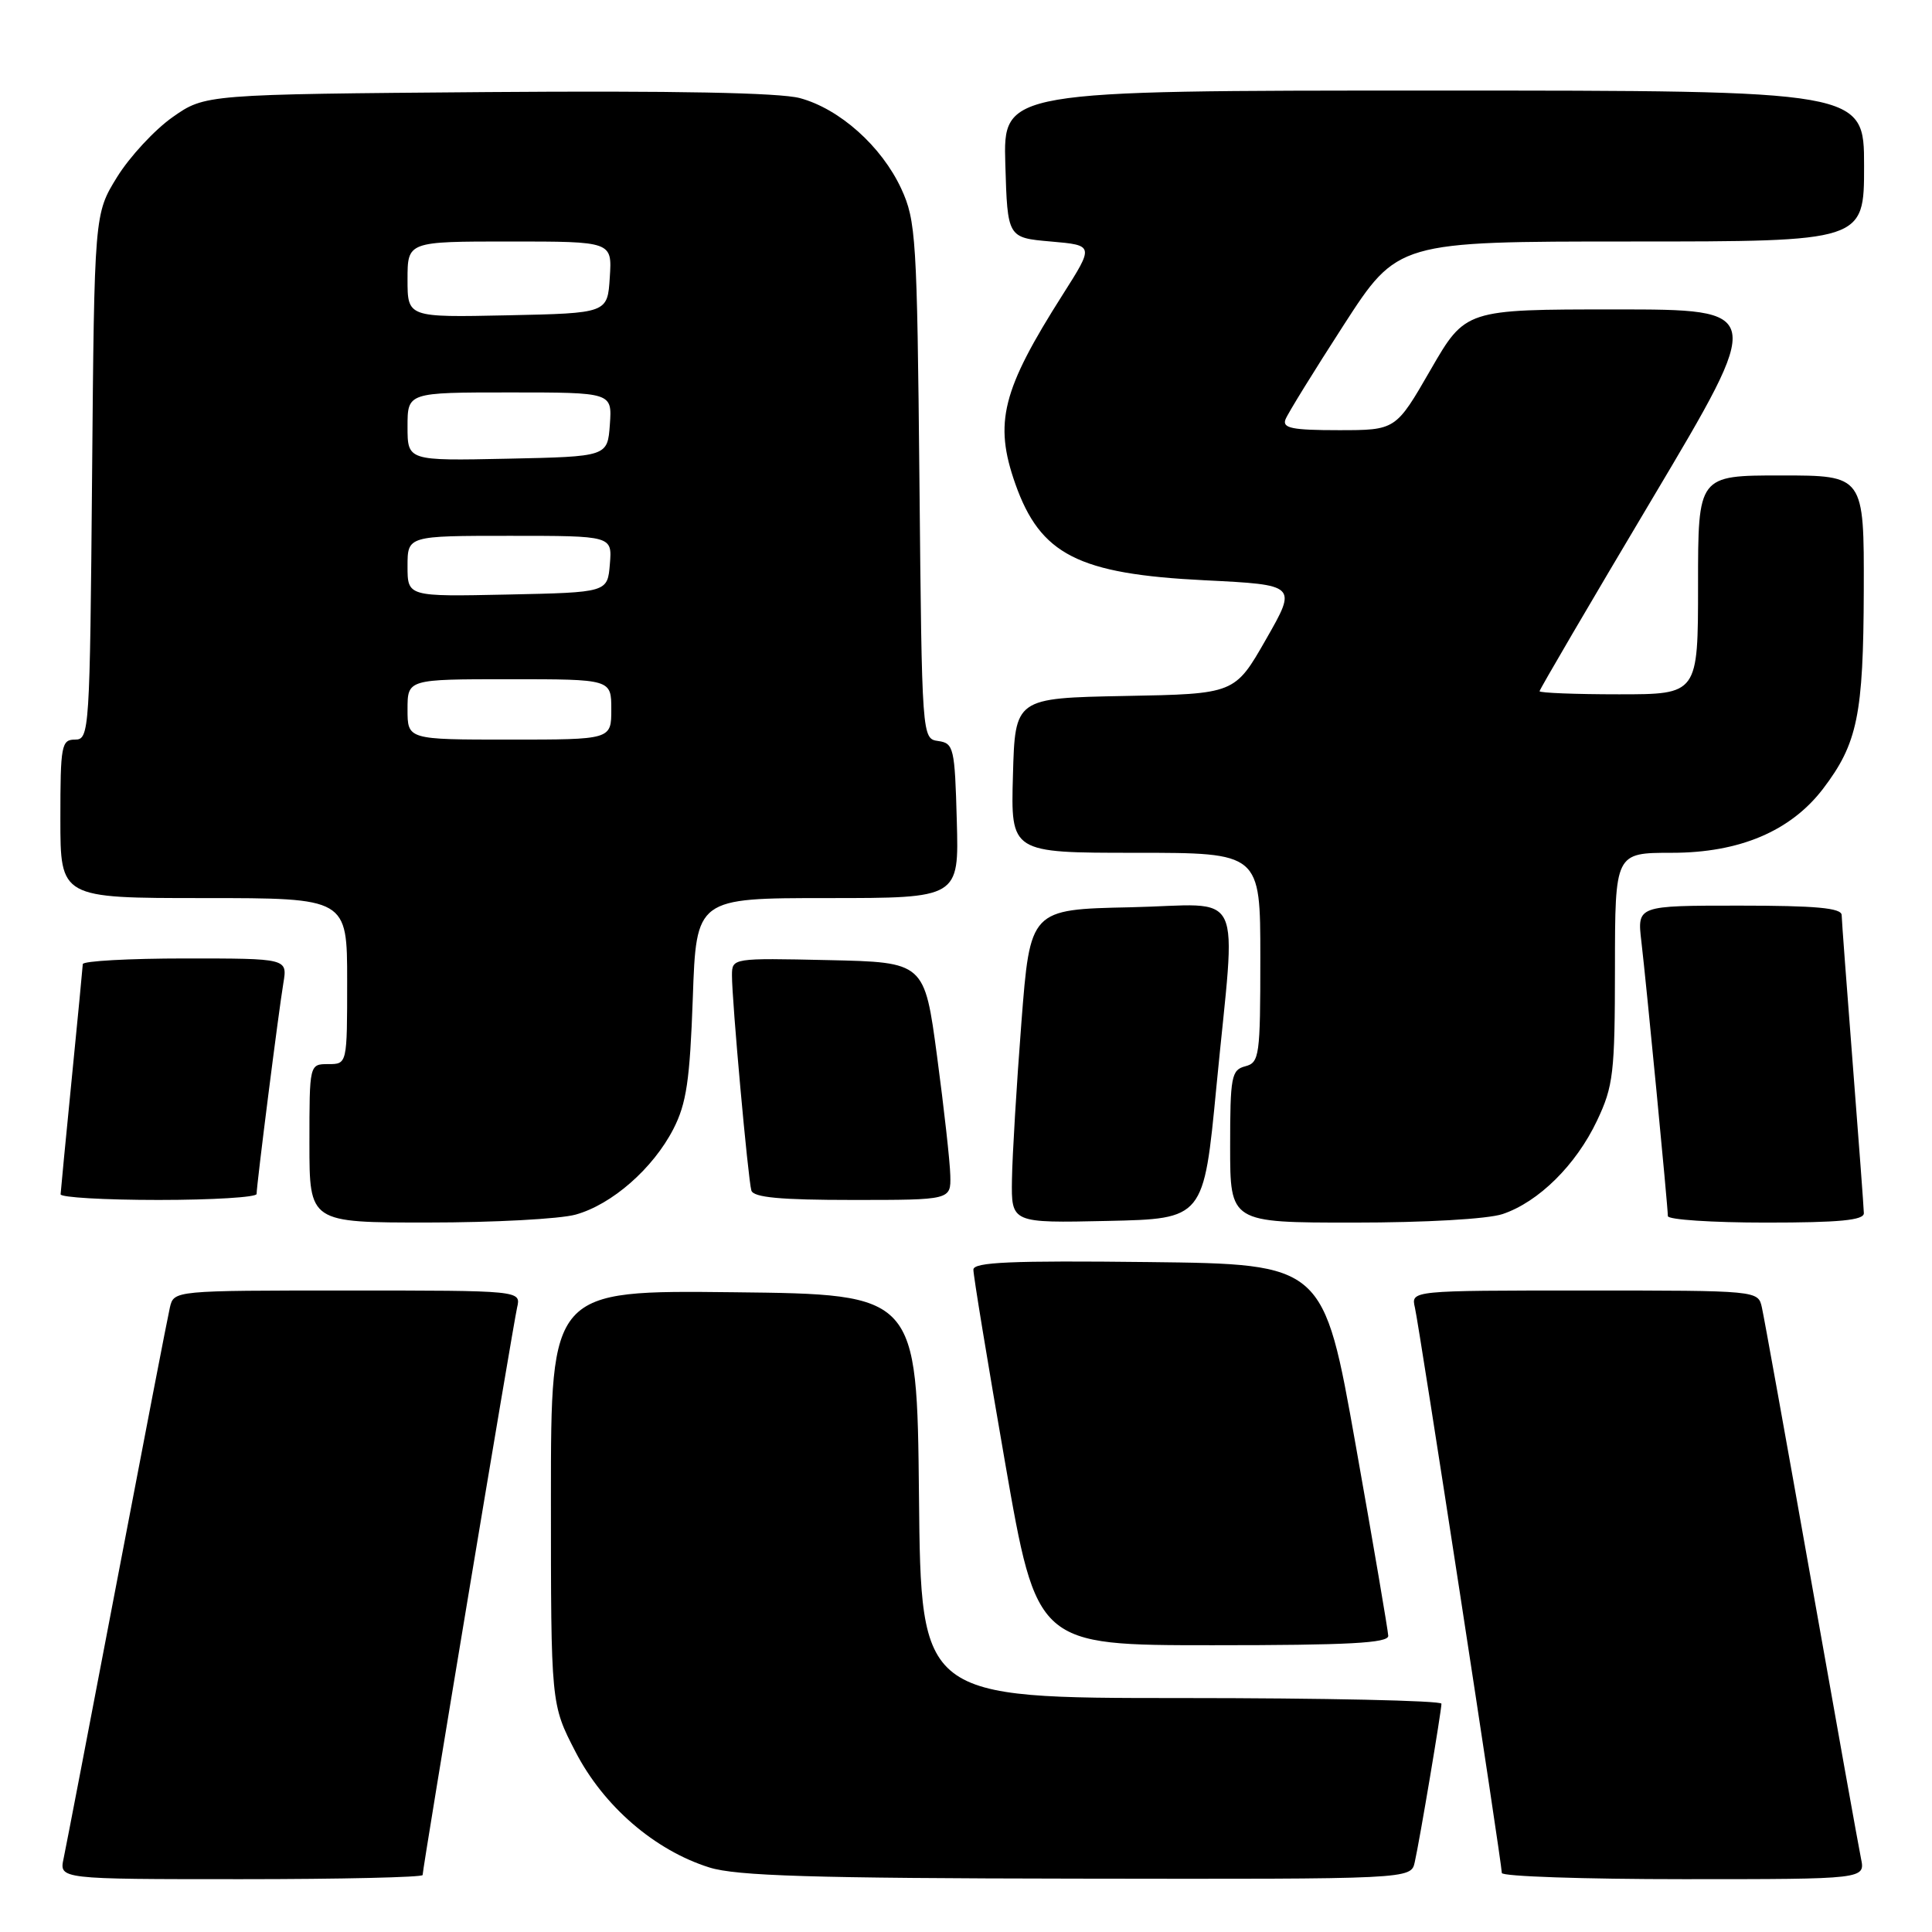 <?xml version="1.0" encoding="UTF-8" standalone="no"?>
<!DOCTYPE svg PUBLIC "-//W3C//DTD SVG 1.1//EN" "http://www.w3.org/Graphics/SVG/1.1/DTD/svg11.dtd" >
<svg xmlns="http://www.w3.org/2000/svg" xmlns:xlink="http://www.w3.org/1999/xlink" version="1.1" viewBox="0 0 256 256">
 <g >
 <path fill="currentColor"
d=" M 56.00 248.45 C 56.00 247.54 67.97 175.67 68.52 173.25 C 69.04 171.00 69.04 171.00 46.04 171.00 C 23.04 171.00 23.04 171.00 22.51 173.25 C 22.22 174.49 19.07 190.80 15.50 209.50 C 11.93 228.20 8.75 244.74 8.43 246.25 C 7.84 249.00 7.84 249.00 31.92 249.00 C 45.16 249.00 56.00 248.75 56.00 248.45 Z  M 187.46 246.75 C 188.12 243.83 190.99 226.73 191.00 225.75 C 191.00 225.34 175.48 225.00 156.52 225.00 C 122.03 225.00 122.03 225.00 121.77 198.25 C 121.50 171.50 121.50 171.50 97.25 171.23 C 73.00 170.96 73.00 170.96 73.00 198.39 C 73.00 225.83 73.00 225.83 76.26 232.13 C 79.99 239.34 86.76 245.18 94.00 247.45 C 97.57 248.57 107.61 248.88 142.73 248.93 C 186.96 249.00 186.96 249.00 187.46 246.75 Z  M 246.59 246.25 C 246.28 244.74 243.31 228.20 240.00 209.50 C 236.68 190.80 233.74 174.49 233.46 173.25 C 232.96 171.00 232.96 171.00 209.96 171.00 C 186.96 171.00 186.96 171.00 187.48 173.25 C 188.07 175.80 199.00 246.91 199.00 248.18 C 199.00 248.63 209.84 249.00 223.08 249.00 C 247.16 249.00 247.16 249.00 246.59 246.25 Z  M 183.95 216.75 C 183.92 216.06 181.99 204.70 179.64 191.50 C 175.38 167.50 175.38 167.50 152.19 167.23 C 133.99 167.02 128.99 167.24 128.98 168.23 C 128.96 168.93 130.85 180.41 133.17 193.75 C 137.39 218.00 137.39 218.00 160.69 218.00 C 178.70 218.00 183.99 217.72 183.95 216.75 Z  M 76.28 160.94 C 81.09 159.60 86.53 154.84 89.23 149.59 C 90.96 146.22 91.41 143.16 91.80 132.25 C 92.26 119.00 92.26 119.00 109.67 119.00 C 127.07 119.00 127.07 119.00 126.78 108.75 C 126.52 99.10 126.37 98.48 124.33 98.19 C 122.16 97.88 122.16 97.88 121.83 63.69 C 121.52 31.54 121.37 29.23 119.42 25.00 C 116.81 19.38 111.26 14.42 105.99 13.00 C 103.32 12.28 89.27 12.01 64.56 12.20 C 27.17 12.50 27.17 12.50 22.86 15.53 C 20.49 17.20 17.19 20.76 15.52 23.45 C 12.50 28.34 12.50 28.34 12.20 63.17 C 11.91 96.94 11.84 98.00 9.95 98.00 C 8.14 98.00 8.00 98.75 8.00 108.50 C 8.00 119.00 8.00 119.00 27.00 119.00 C 46.00 119.00 46.00 119.00 46.00 130.00 C 46.00 141.00 46.00 141.00 43.50 141.00 C 41.00 141.00 41.00 141.00 41.00 151.50 C 41.00 162.00 41.00 162.00 56.75 161.99 C 65.41 161.99 74.20 161.52 76.28 160.94 Z  M 161.18 144.00 C 163.79 116.88 165.24 119.89 149.75 120.22 C 136.50 120.50 136.50 120.50 135.34 135.50 C 134.70 143.75 134.14 153.10 134.09 156.28 C 134.00 162.06 134.00 162.06 146.75 161.78 C 159.50 161.50 159.50 161.50 161.18 144.00 Z  M 199.10 160.87 C 203.87 159.27 208.83 154.37 211.61 148.50 C 213.78 143.93 213.98 142.20 213.99 128.25 C 214.00 113.00 214.00 113.00 221.53 113.00 C 230.50 113.00 237.27 110.13 241.56 104.52 C 246.13 98.52 246.91 94.73 246.96 78.25 C 247.00 63.00 247.00 63.00 236.00 63.00 C 225.00 63.00 225.00 63.00 225.00 77.50 C 225.00 92.00 225.00 92.00 214.50 92.00 C 208.72 92.00 204.00 91.81 204.00 91.59 C 204.00 91.36 210.72 79.88 218.93 66.09 C 233.86 41.00 233.86 41.00 214.02 41.00 C 194.18 41.00 194.18 41.00 189.56 49.00 C 184.95 57.00 184.95 57.00 177.37 57.00 C 171.23 57.00 169.89 56.73 170.33 55.58 C 170.63 54.80 174.10 49.18 178.04 43.08 C 185.20 32.00 185.20 32.00 216.10 32.00 C 247.00 32.00 247.00 32.00 247.00 22.00 C 247.00 12.00 247.00 12.00 189.96 12.00 C 132.93 12.00 132.93 12.00 133.21 21.75 C 133.50 31.50 133.50 31.50 139.23 32.00 C 144.97 32.50 144.97 32.50 140.84 39.00 C 132.76 51.71 131.68 56.00 134.53 64.10 C 137.85 73.50 142.86 76.06 159.64 76.89 C 171.88 77.50 171.88 77.50 167.75 84.72 C 163.62 91.95 163.62 91.95 149.06 92.22 C 134.50 92.50 134.50 92.50 134.22 102.75 C 133.93 113.00 133.93 113.00 150.47 113.00 C 167.00 113.00 167.00 113.00 167.00 126.88 C 167.00 139.93 166.88 140.80 165.00 141.29 C 163.17 141.77 163.00 142.65 163.00 151.91 C 163.00 162.00 163.00 162.00 179.35 162.00 C 188.88 162.00 197.12 161.53 199.10 160.87 Z  M 246.97 160.75 C 246.96 160.06 246.29 151.18 245.50 141.00 C 244.71 130.82 244.04 121.94 244.03 121.25 C 244.01 120.31 240.61 120.00 230.47 120.00 C 216.93 120.00 216.93 120.00 217.49 124.75 C 218.15 130.34 221.00 159.89 221.00 161.14 C 221.00 161.61 226.85 162.00 234.00 162.00 C 243.75 162.00 246.99 161.69 246.97 160.75 Z  M 34.00 158.21 C 34.00 157.02 36.92 134.00 37.55 130.25 C 38.09 127.00 38.09 127.00 24.55 127.00 C 17.10 127.00 10.99 127.34 10.97 127.75 C 10.95 128.16 10.29 135.03 9.50 143.00 C 8.71 150.97 8.05 157.84 8.03 158.25 C 8.01 158.66 13.85 159.00 21.00 159.00 C 28.15 159.00 34.00 158.64 34.00 158.21 Z  M 125.92 155.75 C 125.88 153.96 125.09 146.88 124.17 140.00 C 122.50 127.50 122.50 127.50 109.75 127.22 C 97.07 126.94 97.00 126.95 96.99 129.22 C 96.97 132.48 99.12 156.26 99.56 157.75 C 99.84 158.67 103.41 159.00 112.97 159.00 C 126.00 159.00 126.00 159.00 125.92 155.75 Z  M 54.00 94.00 C 54.00 90.00 54.00 90.00 67.50 90.00 C 81.00 90.00 81.00 90.00 81.00 94.00 C 81.00 98.00 81.00 98.00 67.50 98.00 C 54.00 98.00 54.00 98.00 54.00 94.00 Z  M 54.00 75.03 C 54.00 71.00 54.00 71.00 67.56 71.00 C 81.12 71.00 81.12 71.00 80.81 74.75 C 80.50 78.50 80.50 78.50 67.25 78.78 C 54.00 79.06 54.00 79.06 54.00 75.03 Z  M 54.00 56.53 C 54.00 52.00 54.00 52.00 67.56 52.00 C 81.11 52.00 81.11 52.00 80.81 56.25 C 80.50 60.50 80.50 60.50 67.25 60.78 C 54.00 61.06 54.00 61.06 54.00 56.53 Z  M 54.00 37.03 C 54.00 32.00 54.00 32.00 67.55 32.00 C 81.11 32.00 81.11 32.00 80.80 36.75 C 80.50 41.50 80.50 41.50 67.25 41.78 C 54.00 42.06 54.00 42.06 54.00 37.03 Z "/>
</g>
</svg>